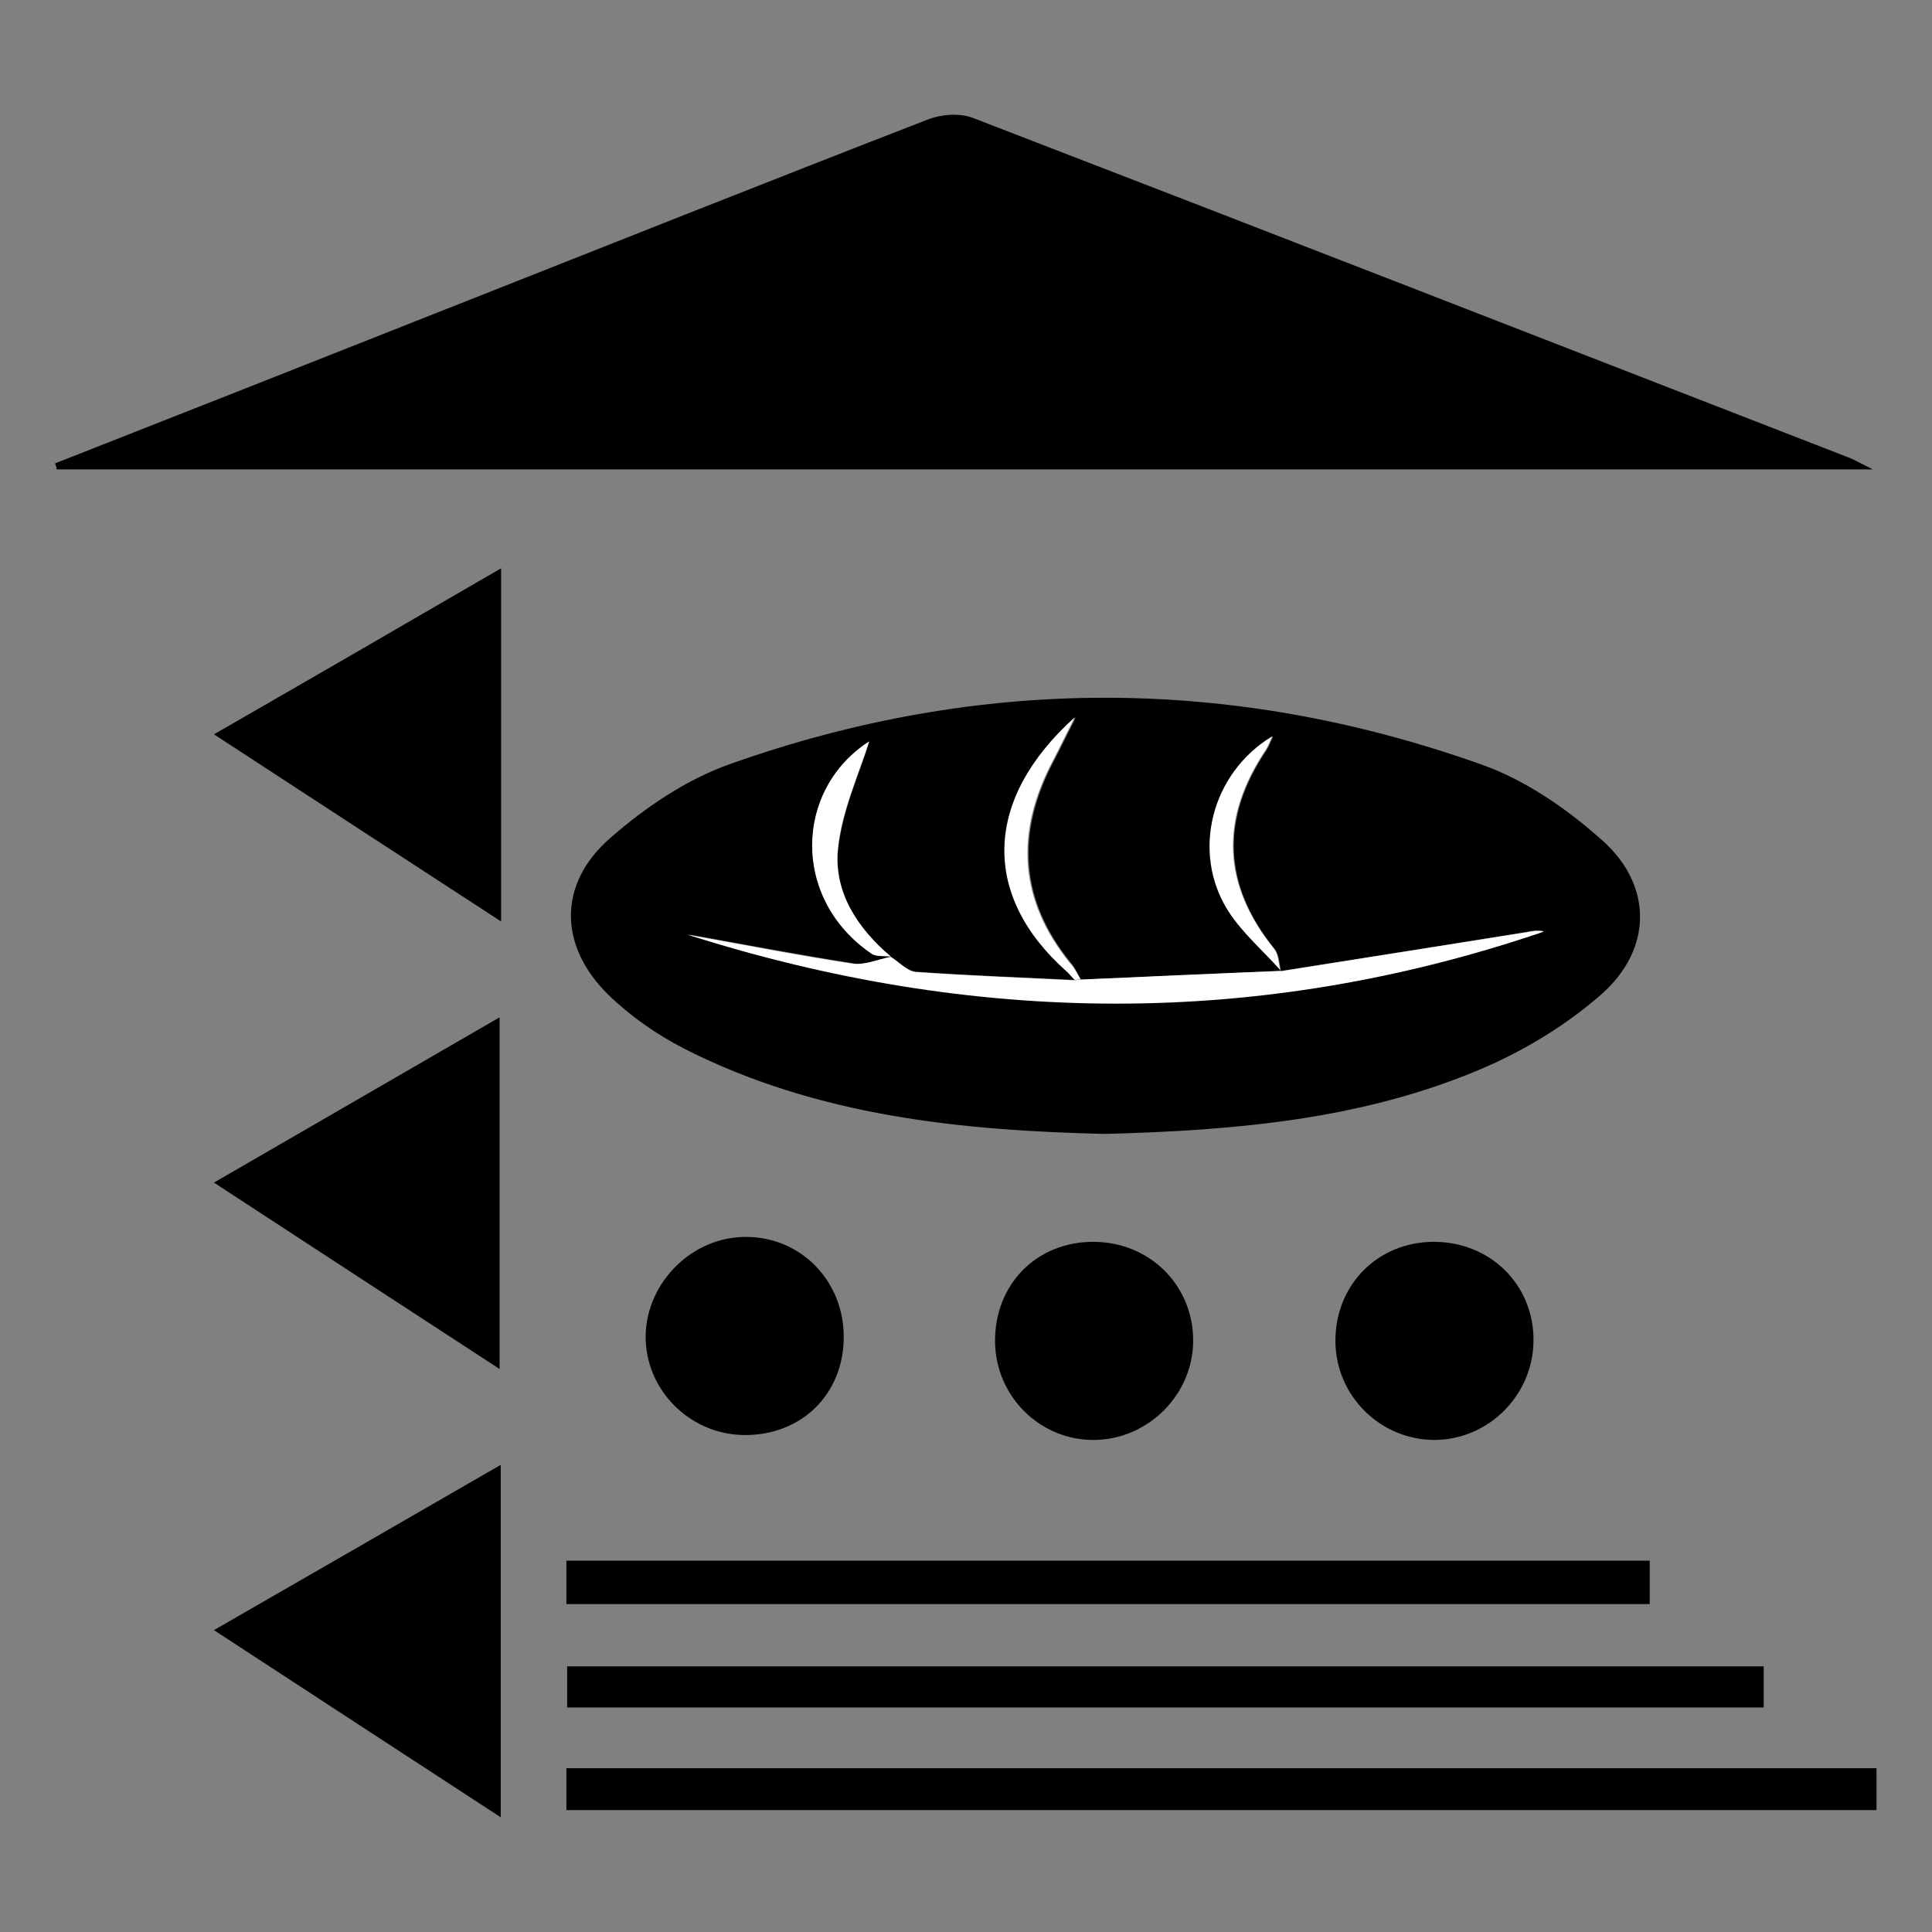 <?xml version="1.0" encoding="utf-8"?>
<!-- Generator: Adobe Illustrator 23.0.1, SVG Export Plug-In . SVG Version: 6.00 Build 0)  -->
<svg version="1.1" id="Capa_1" xmlns="http://www.w3.org/2000/svg" xmlns:xlink="http://www.w3.org/1999/xlink" x="0px" y="0px"
	 viewBox="0 0 512 512" style="enable-background:new 0 0 512 512;" xml:space="preserve">
<rect x="0" y="0" width="512" height="512" fill="#808080" stroke="none"/>
<style type="text/css">
	.st0{fill:#FFFFFF;}
</style>
<g>
	<path d="M14.6,122.8c33.8-13.3,67.6-26.6,101.4-40c43.3-17.1,86.5-34.3,129.8-51.1c3.5-1.4,8.4-1.8,11.9-0.5
		c77.6,29.9,155.1,60.1,232.6,90.2c1.4,0.6,2.8,1.4,6,3c-161.9,0-321.6,0-481.3,0C15,123.9,14.8,123.3,14.6,122.8z"/>
	<path d="M292.8,300.5c-37.8-0.9-76.1-4.6-111.5-22.6c-7.2-3.7-14.1-8.5-19.9-14.1c-13.3-12.9-13.7-29.4,0.2-41.6
		c9.3-8.2,20.4-15.7,32.1-19.8c66.1-23.4,132.8-23.3,198.9,0.2c11.6,4.1,22.6,11.7,31.9,20c13.5,11.9,13.5,28.8,0,40.8
		c-9.3,8.2-20.5,15-32,19.9C361.2,296.6,327.7,299.6,292.8,300.5z M284.9,259.7c-14.1-0.7-28.2-1.2-42.2-2.2
		c-2.3-0.2-4.4-2.6-6.6-3.9c-8.8-7.4-15-17-14-28.3c1-10.3,5.7-20.3,8.3-28.8c-19.8,12.8-20.6,41.7,0.6,56.2
		c1.3,0.9,3.4,0.5,5.2,0.8c-3.3,0.7-6.8,2.3-10,1.8c-14.7-2.3-29.3-5.1-43.9-7.7c75.8,24,151.5,24.8,226.9-0.8
		c-1.6-0.5-3.2-0.1-4.8,0.2c-21.6,3.5-43.3,6.9-64.9,10.3c-0.5-2-0.5-4.3-1.7-5.8c-13.8-17.1-14.3-34.7-2.1-52.8
		c0.5-0.8,0.9-1.8,1.7-3.5c-16.4,9.8-21.6,31-11.6,46.5c3.7,5.8,9.1,10.4,13.8,15.6c-17.7,0.8-35.4,1.6-53.1,2.3
		c-0.9-1.4-1.5-3-2.6-4.3c-13.7-16.8-14.6-34.6-4.7-53.5c1.7-3.2,3.2-6.4,5.9-11.7c-24.4,22.1-24.6,47.4-2.3,67.2
		C283.4,258.1,284.1,258.9,284.9,259.7z"/>
	<path d="M150.1,479.7c0-3.6,0-7.1,0-11.1c115.8,0,231.2,0,347.2,0c0,3.5,0,7,0,11.1C381.9,479.7,266.3,479.7,150.1,479.7z"/>
	<path d="M150.1,425.1c0-3.9,0-7.4,0-11.5c95.8,0,191.4,0,287.1,0c0,4.1,0,7.6,0,11.5C341.4,425.1,246.1,425.1,150.1,425.1z"/>
	<path d="M467.4,441.6c0,3.7,0,7,0,10.9c-105.6,0-211,0-317.1,0c0-3.4,0-6.9,0-10.9C255.6,441.6,361,441.6,467.4,441.6z"/>
	<path d="M132.7,388.2c0,31.4,0,61.5,0,93.4c-25.6-16.7-50.3-32.8-76-49.6C82.4,417.2,107.1,403,132.7,388.2z"/>
	<path d="M132.4,362.8c-25.8-16.8-50.3-32.8-75.7-49.4c25.6-14.8,50.1-29,75.7-43.8C132.4,300.7,132.4,330.8,132.4,362.8z"/>
	<path d="M132.8,150.6c0,31.6,0,61.7,0,93.6c-25.7-16.7-50.5-32.9-76.1-49.6C82.3,179.9,106.8,165.7,132.8,150.6z"/>
	<path d="M263.7,355.5c-0.1-15.1,10.9-26.3,25.8-26.4c14.9-0.1,26.5,11.2,26.7,25.8c0.2,14.4-11.7,26.5-26.1,26.7
		C275.7,381.8,263.8,370.1,263.7,355.5z"/>
	<path d="M353.9,355.5c-0.1-14.9,11.1-26.3,25.9-26.4c14.9-0.1,26.5,11.1,26.6,25.8c0.1,14.5-11.6,26.5-26,26.7
		C365.9,381.7,354,370,353.9,355.5z"/>
	<path d="M223.6,354.5c-0.1,15-11.2,25.9-26.3,25.8c-14.6-0.1-26.4-12.1-26.2-26.4c0.3-14.3,12.6-26.3,26.8-26.1
		C212.4,327.9,223.7,339.6,223.6,354.5z"/>
	<path class="st0" d="M236.1,253.6c2.2,1.4,4.3,3.8,6.6,4c14.1,1,28.2,1.5,42.2,2.2c0.5-0.1,1-0.1,1.5-0.2
		c17.7-0.8,35.4-1.6,53.1-2.3l-0.1,0.1c21.6-3.4,43.3-6.9,64.9-10.3c1.6-0.3,3.2-0.6,4.8-0.2c-75.4,25.7-151.1,24.9-226.9,0.8
		c14.6,2.6,29.2,5.5,43.9,7.7C229.2,255.8,232.7,254.2,236.1,253.6L236.1,253.6z"/>
	<path class="st0" d="M286.3,259.5c-0.5,0.1-1,0.1-1.5,0.2c-0.8-0.8-1.5-1.7-2.3-2.4c-22.2-19.8-22.1-45.2,2.3-67.2
		c-2.7,5.3-4.2,8.5-5.9,11.7c-9.9,18.8-9,36.7,4.7,53.5C284.8,256.5,285.5,258.1,286.3,259.5z"/>
	<path class="st0" d="M339.4,257.2c-4.6-5.2-10-9.8-13.8-15.6c-10-15.5-4.7-36.7,11.6-46.5c-0.9,1.8-1.2,2.7-1.7,3.5
		c-12.2,18.1-11.8,35.6,2.1,52.8c1.2,1.4,1.2,3.8,1.7,5.8C339.3,257.3,339.4,257.2,339.4,257.2z"/>
	<path class="st0" d="M236.1,253.5c-1.7-0.2-3.9,0.1-5.2-0.8c-21.2-14.5-20.4-43.4-0.6-56.2c-2.6,8.4-7.3,18.4-8.3,28.8
		C221,236.5,227.3,246.1,236.1,253.5C236.1,253.6,236.1,253.5,236.1,253.5z"/>
</g>
</svg>
